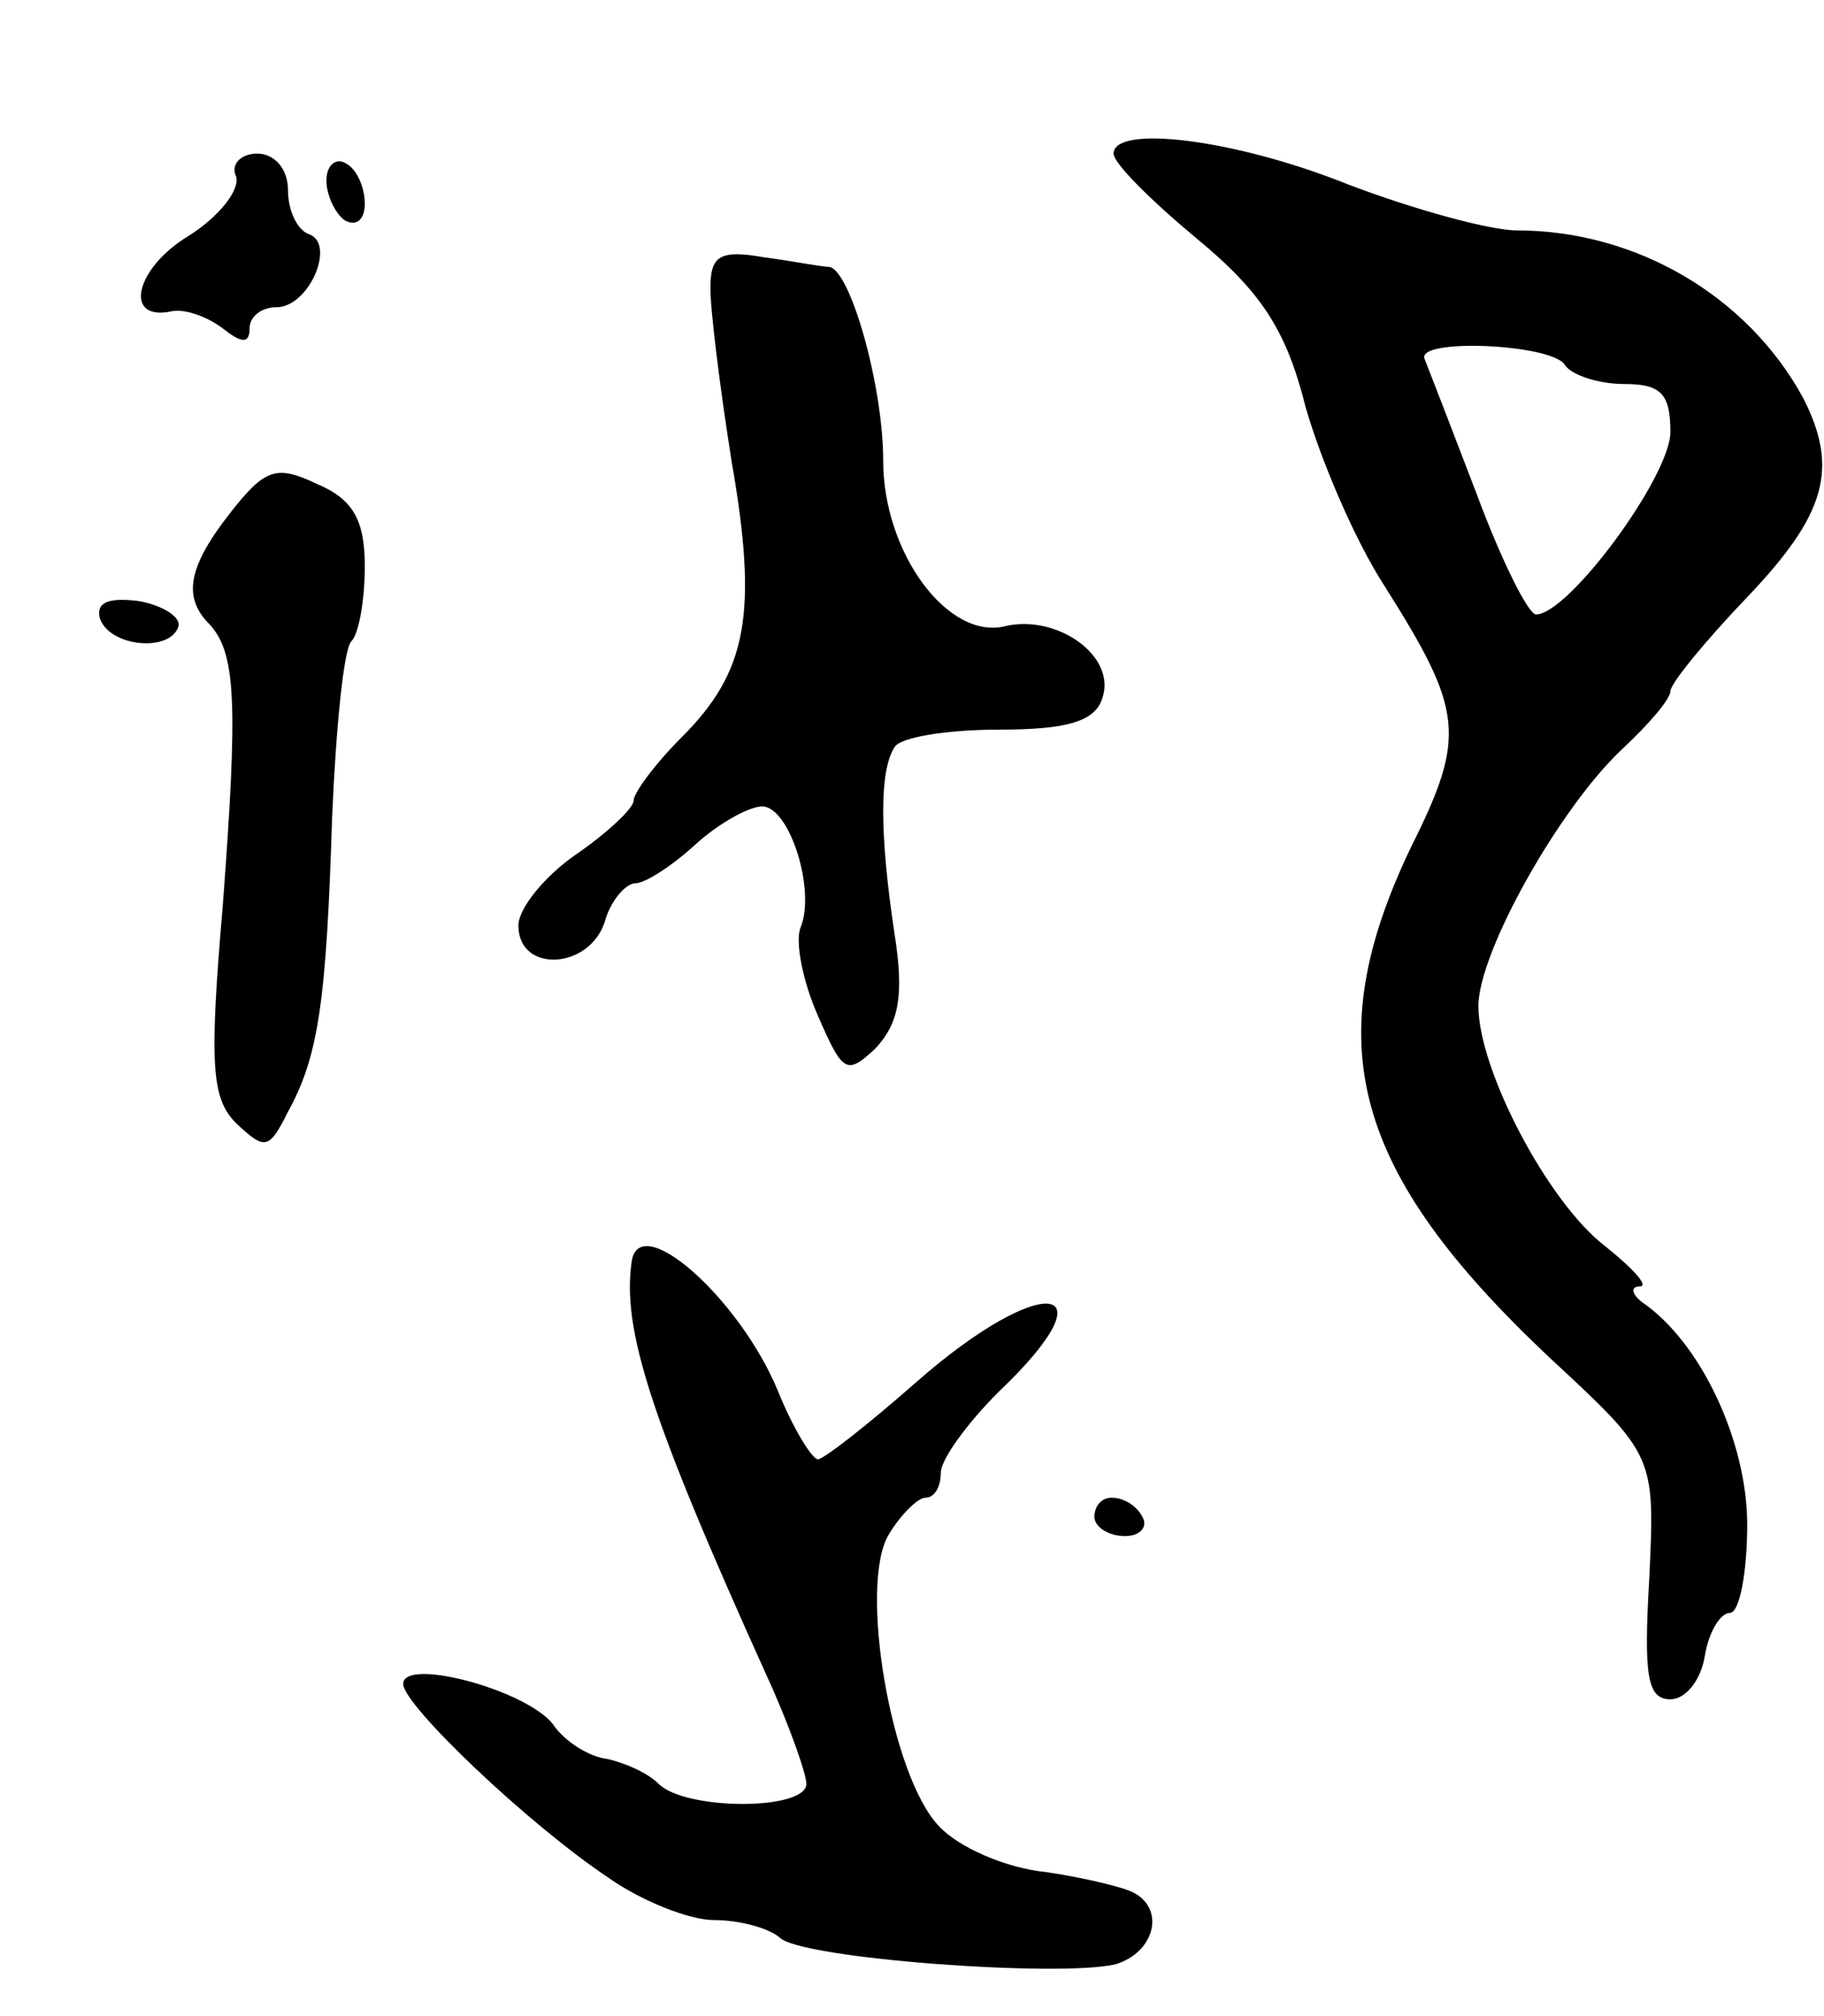 <svg version="1.0" xmlns="http://www.w3.org/2000/svg"
 width="95pt" height="105pt" viewBox="0 0 95 105"
 preserveAspectRatio="xMidYMid meet">
<g transform="translate(0,105) scale(0.1,-0.1)"
fill="#000000" stroke="none">
<path d="M580 970 c0 -5 19 -24 43 -44 34 -28 47 -48 57 -88 8 -28 26 -70 41
-93 41 -65 43 -78 14 -136 -49 -102 -31 -169 72 -266 55 -51 55 -51 52 -115
-3 -51 -1 -63 11 -63 8 0 16 10 18 23 2 12 8 22 13 22 5 0 9 21 9 46 0 43 -24
95 -55 116 -5 4 -6 8 -1 8 5 0 -3 9 -18 21 -30 23 -66 92 -66 125 0 28 42 103
75 134 14 13 25 26 25 30 0 4 18 26 40 49 41 43 48 67 29 104 -29 53 -87 87
-149 87 -14 0 -54 11 -88 24 -60 24 -122 31 -122 16z m235 -110 c3 -5 17 -10
31 -10 19 0 24 -5 24 -25 0 -23 -53 -95 -70 -95 -4 0 -18 28 -31 63 -13 34
-25 65 -27 70 -5 11 66 8 73 -3z"/>
<path d="M123 958 c2 -7 -9 -21 -25 -31 -28 -17 -34 -45 -8 -39 7 1 18 -3 26
-9 10 -8 14 -8 14 0 0 6 6 11 14 11 17 0 31 33 17 38 -6 2 -11 12 -11 23 0 11
-7 19 -16 19 -9 0 -14 -6 -11 -12z"/>
<path d="M170 956 c0 -8 5 -18 10 -21 6 -3 10 1 10 9 0 8 -4 18 -10 21 -5 3
-10 -1 -10 -9z"/>
<path d="M370 900 c0 -12 5 -52 11 -90 14 -80 8 -110 -26 -144 -14 -14 -25
-29 -25 -33 0 -4 -14 -17 -30 -28 -16 -11 -30 -28 -30 -37 0 -25 37 -23 45 2
3 11 11 20 16 20 5 0 19 9 31 20 12 11 28 20 35 20 14 0 28 -43 20 -63 -3 -7
1 -28 9 -46 13 -30 15 -31 30 -17 12 13 15 27 10 59 -8 53 -8 86 0 98 3 5 27
9 54 9 35 0 50 4 54 16 8 22 -23 44 -50 38 -30 -8 -64 38 -64 86 0 39 -17 99
-28 101 -4 0 -19 3 -34 5 -23 4 -28 1 -28 -16z"/>
<path d="M120 783 c-22 -28 -25 -44 -11 -58 14 -15 15 -41 7 -147 -7 -82 -6
-100 7 -113 15 -14 17 -14 27 6 16 29 20 58 23 154 2 46 6 87 10 91 4 4 7 22
7 39 0 24 -6 35 -25 43 -21 10 -27 8 -45 -15z"/>
<path d="M52 728 c5 -15 37 -18 41 -4 1 5 -9 11 -21 13 -16 2 -22 -1 -20 -9z"/>
<path d="M329 393 c-5 -35 9 -80 70 -215 12 -26 21 -52 21 -57 0 -14 -63 -14
-77 0 -6 6 -18 11 -27 13 -9 1 -22 9 -28 18 -14 18 -78 35 -78 21 0 -11 65
-73 107 -101 17 -12 42 -22 55 -22 13 0 28 -4 34 -9 10 -11 146 -21 175 -14
20 6 26 28 10 37 -5 3 -26 8 -46 11 -21 2 -46 13 -56 24 -25 26 -42 126 -26
152 6 10 15 19 19 19 5 0 8 6 8 13 0 7 14 26 30 42 61 58 23 63 -43 5 -25 -22
-48 -40 -51 -40 -3 0 -13 16 -21 36 -20 48 -72 94 -76 67z"/>
<path d="M570 260 c0 -5 7 -10 16 -10 8 0 12 5 9 10 -3 6 -10 10 -16 10 -5 0
-9 -4 -9 -10z"/>
</g>
</svg>
